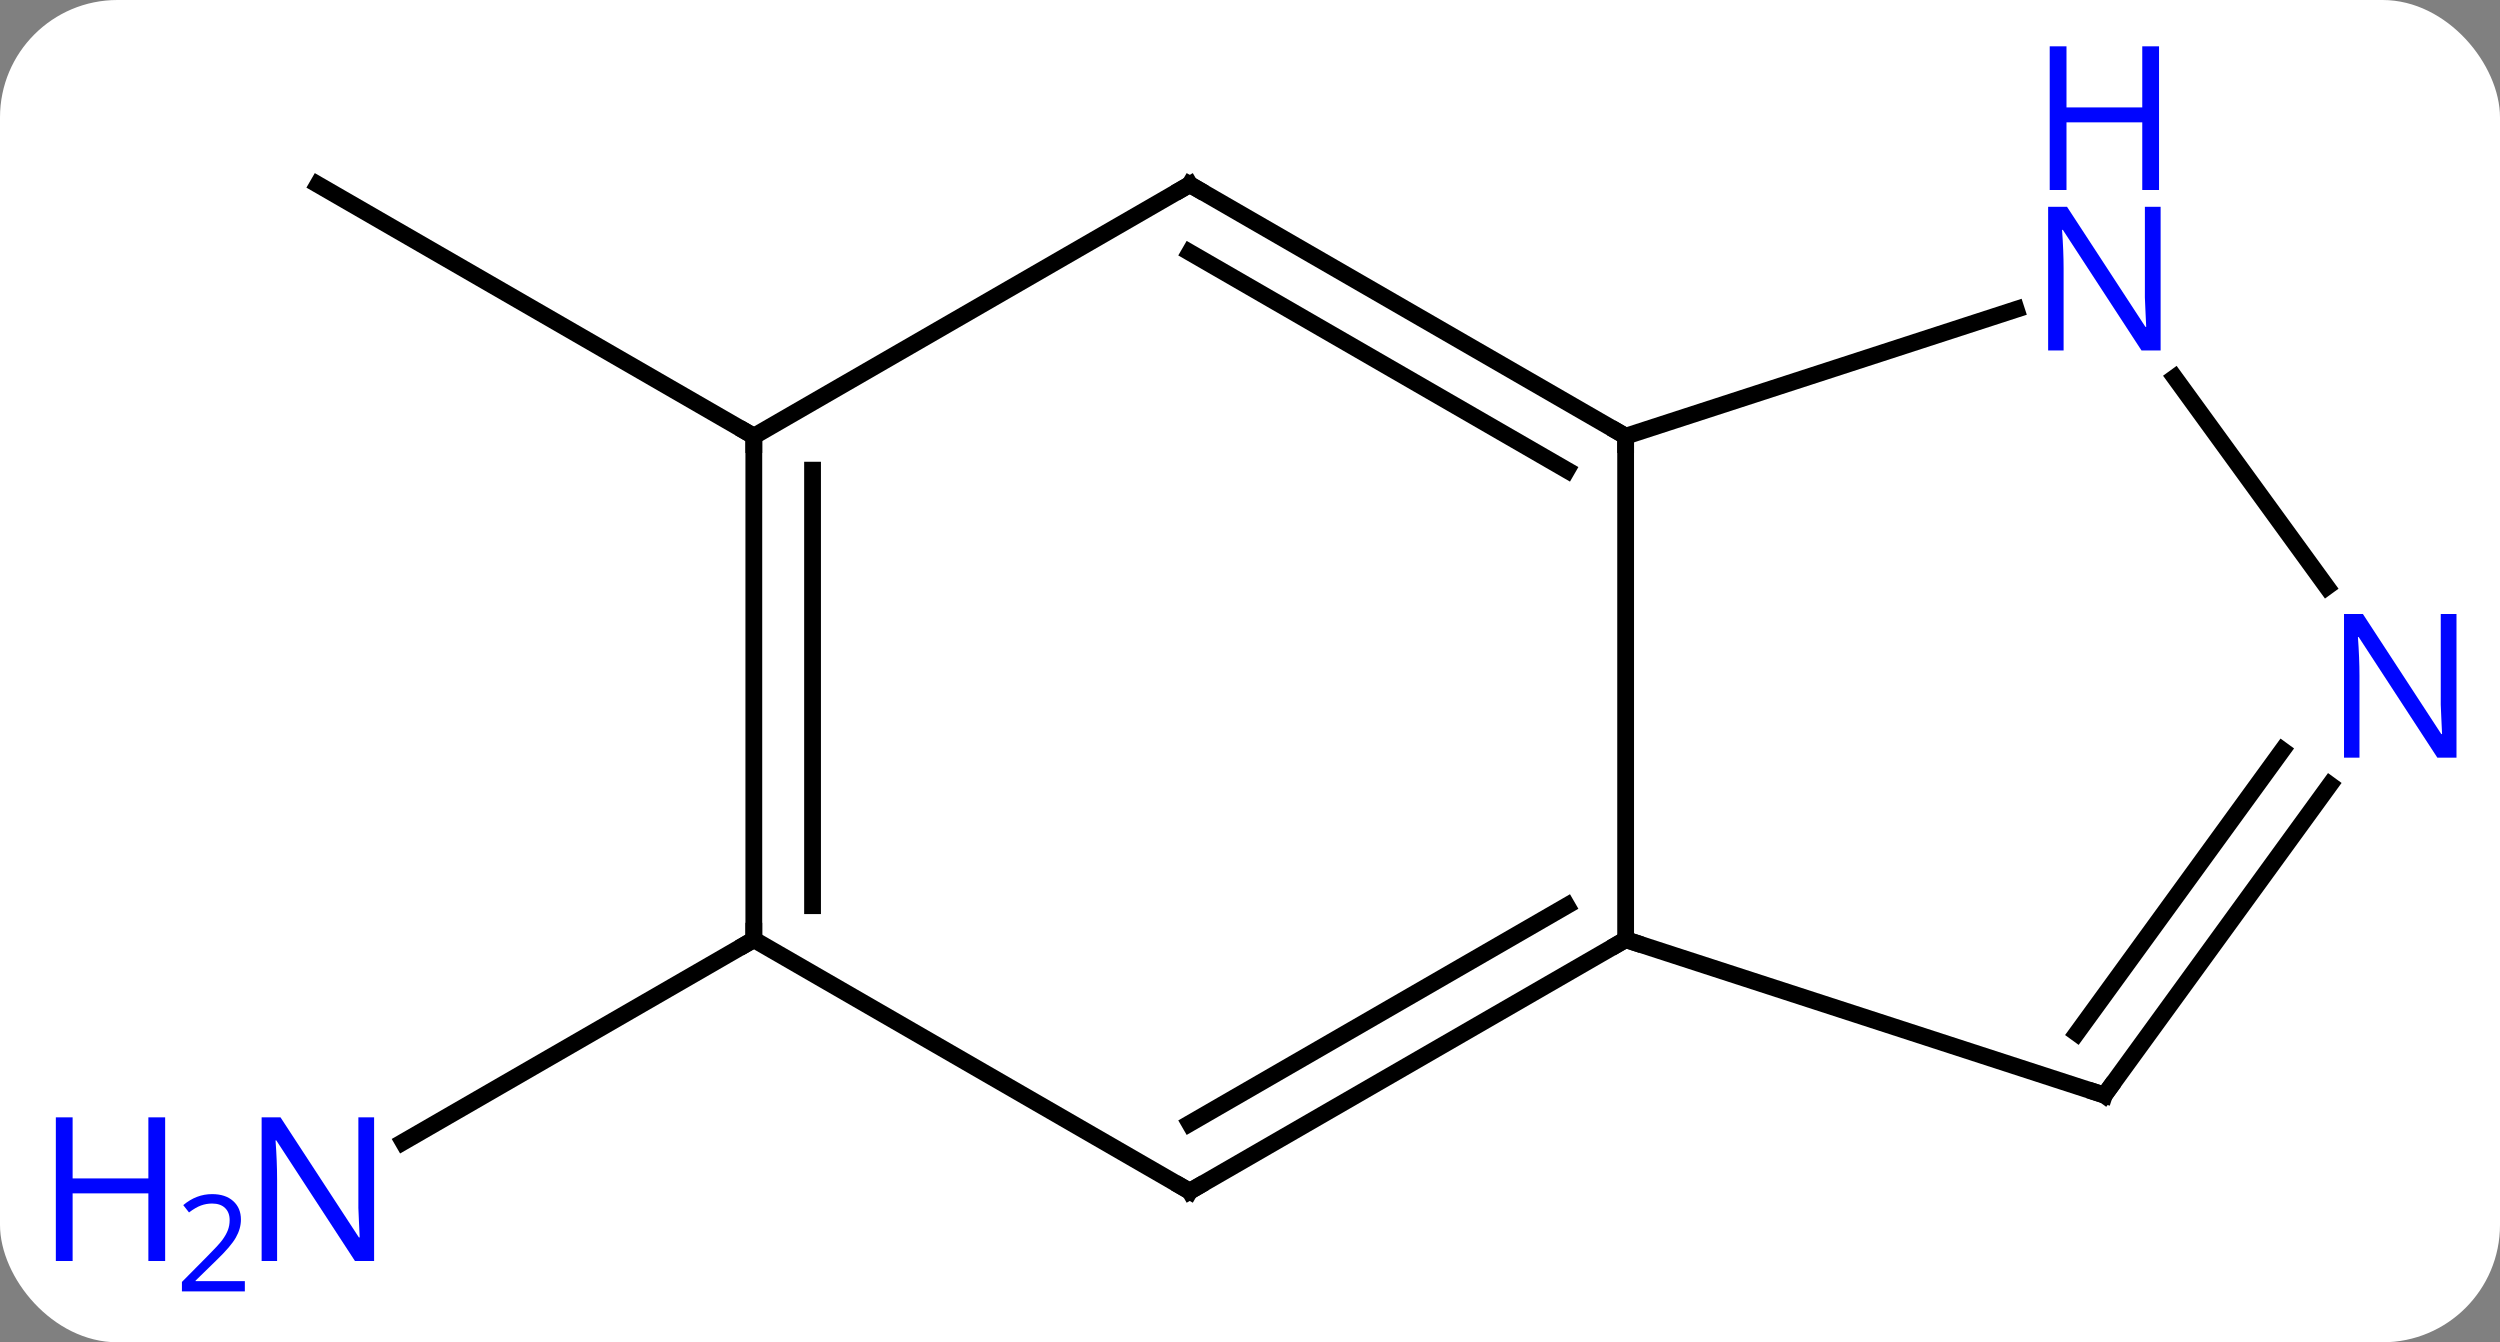 <svg width="149" viewBox="0 0 149 80" style="fill-opacity:1; color-rendering:auto; color-interpolation:auto; text-rendering:auto; stroke:black; stroke-linecap:square; stroke-miterlimit:10; shape-rendering:auto; stroke-opacity:1; fill:black; stroke-dasharray:none; font-weight:normal; stroke-width:1; font-family:'Open Sans'; font-style:normal; stroke-linejoin:miter; font-size:12; stroke-dashoffset:0; image-rendering:auto;" height="80" class="cas-substance-image" xmlns:xlink="http://www.w3.org/1999/xlink" xmlns="http://www.w3.org/2000/svg"><rect x="0" y="0" width="149" height="80" fill="#808080" stroke="none"/><svg class="cas-substance-single-component"><rect y="0" x="0" width="149" stroke="none" ry="7" rx="7" height="80" fill="white" class="cas-substance-group"/><svg y="0" x="0" width="149" viewBox="0 0 149 80" style="fill:black;" height="80" class="cas-substance-single-component-image"><svg><g><g transform="translate(81,41)" style="text-rendering:geometricPrecision; color-rendering:optimizeQuality; color-interpolation:linearRGB; stroke-linecap:butt; image-rendering:optimizeQuality;"><line y2="15" y1="27.065" x2="-36.072" x1="-56.971" style="fill:none;"/><line y2="-15" y1="-30" x2="-36.072" x1="-62.055" style="fill:none;"/><line y2="-15" y1="15" x2="15.888" x1="15.888" style="fill:none;"/><line y2="30" y1="15" x2="-10.092" x1="15.888" style="fill:none;"/><line y2="25.959" y1="12.979" x2="-10.092" x1="12.388" style="fill:none;"/><line y2="24.27" y1="15" x2="44.421" x1="15.888" style="fill:none;"/><line y2="-30" y1="-15" x2="-10.092" x1="15.888" style="fill:none;"/><line y2="-25.959" y1="-12.979" x2="-10.092" x1="12.388" style="fill:none;"/><line y2="-22.563" y1="-15" x2="39.167" x1="15.888" style="fill:none;"/><line y2="15" y1="30" x2="-36.072" x1="-10.092" style="fill:none;"/><line y2="5.774" y1="24.27" x2="57.86" x1="44.421" style="fill:none;"/><line y2="3.717" y1="20.578" x2="55.028" x1="42.777" style="fill:none;"/><line y2="-15" y1="-30" x2="-36.072" x1="-10.092" style="fill:none;"/><line y2="-6.024" y1="-18.496" x2="57.678" x1="48.616" style="fill:none;"/><line y2="-15" y1="15" x2="-36.072" x1="-36.072" style="fill:none;"/><line y2="-12.979" y1="12.979" x2="-32.572" x1="-32.572" style="fill:none;"/></g><g transform="translate(81,41)" style="fill:rgb(0,5,255); text-rendering:geometricPrecision; color-rendering:optimizeQuality; image-rendering:optimizeQuality; font-family:'Open Sans'; stroke:rgb(0,5,255); color-interpolation:linearRGB;"><path style="stroke:none;" d="M-58.703 34.156 L-59.844 34.156 L-64.532 26.969 L-64.578 26.969 Q-64.485 28.234 -64.485 29.281 L-64.485 34.156 L-65.407 34.156 L-65.407 25.594 L-64.282 25.594 L-59.61 32.75 L-59.563 32.75 Q-59.563 32.594 -59.61 31.734 Q-59.657 30.875 -59.641 30.5 L-59.641 25.594 L-58.703 25.594 L-58.703 34.156 Z"/><path style="stroke:none;" d="M-71.157 34.156 L-72.157 34.156 L-72.157 30.125 L-76.672 30.125 L-76.672 34.156 L-77.672 34.156 L-77.672 25.594 L-76.672 25.594 L-76.672 29.234 L-72.157 29.234 L-72.157 25.594 L-71.157 25.594 L-71.157 34.156 Z"/><path style="stroke:none;" d="M-66.407 35.966 L-70.157 35.966 L-70.157 35.403 L-68.657 33.888 Q-67.969 33.2 -67.75 32.903 Q-67.532 32.606 -67.422 32.325 Q-67.313 32.044 -67.313 31.716 Q-67.313 31.262 -67.586 30.997 Q-67.86 30.731 -68.36 30.731 Q-68.703 30.731 -69.024 30.848 Q-69.344 30.966 -69.735 31.262 L-70.078 30.825 Q-69.297 30.169 -68.36 30.169 Q-67.563 30.169 -67.102 30.583 Q-66.641 30.997 -66.641 31.684 Q-66.641 32.231 -66.946 32.763 Q-67.25 33.294 -68.094 34.106 L-69.344 35.325 L-69.344 35.356 L-66.407 35.356 L-66.407 35.966 Z"/></g><g transform="translate(81,41)" style="stroke-linecap:butt; font-size:8.4px; text-rendering:geometricPrecision; color-rendering:optimizeQuality; image-rendering:optimizeQuality; font-family:'Open Sans'; color-interpolation:linearRGB; stroke-miterlimit:5;"><path style="fill:none;" d="M15.455 15.25 L15.888 15 L16.363 15.155"/><path style="fill:none;" d="M15.455 -15.25 L15.888 -15 L15.888 -14.5"/><path style="fill:none;" d="M-9.659 29.75 L-10.092 30 L-10.525 29.75"/><path style="fill:none;" d="M43.946 24.116 L44.421 24.27 L44.715 23.866"/><path style="fill:none;" d="M-9.659 -29.75 L-10.092 -30 L-10.525 -29.75"/><path style="fill:rgb(0,5,255); stroke:none;" d="M47.773 -20.114 L46.632 -20.114 L41.944 -27.301 L41.898 -27.301 Q41.991 -26.036 41.991 -24.989 L41.991 -20.114 L41.069 -20.114 L41.069 -28.676 L42.194 -28.676 L46.866 -21.52 L46.913 -21.52 Q46.913 -21.676 46.866 -22.536 Q46.819 -23.395 46.835 -23.77 L46.835 -28.676 L47.773 -28.676 L47.773 -20.114 Z"/><path style="fill:rgb(0,5,255); stroke:none;" d="M47.679 -29.676 L46.679 -29.676 L46.679 -33.708 L42.163 -33.708 L42.163 -29.676 L41.163 -29.676 L41.163 -38.239 L42.163 -38.239 L42.163 -34.598 L46.679 -34.598 L46.679 -38.239 L47.679 -38.239 L47.679 -29.676 Z"/><path style="fill:none;" d="M-36.072 14.5 L-36.072 15 L-36.505 15.25"/><path style="fill:rgb(0,5,255); stroke:none;" d="M65.407 4.156 L64.266 4.156 L59.578 -3.031 L59.532 -3.031 Q59.625 -1.766 59.625 -0.719 L59.625 4.156 L58.703 4.156 L58.703 -4.406 L59.828 -4.406 L64.5 2.75 L64.547 2.75 Q64.547 2.594 64.5 1.734 Q64.453 0.875 64.469 0.5 L64.469 -4.406 L65.407 -4.406 L65.407 4.156 Z"/><path style="fill:none;" d="M-36.072 -14.5 L-36.072 -15 L-36.505 -15.25"/></g></g></svg></svg></svg></svg>